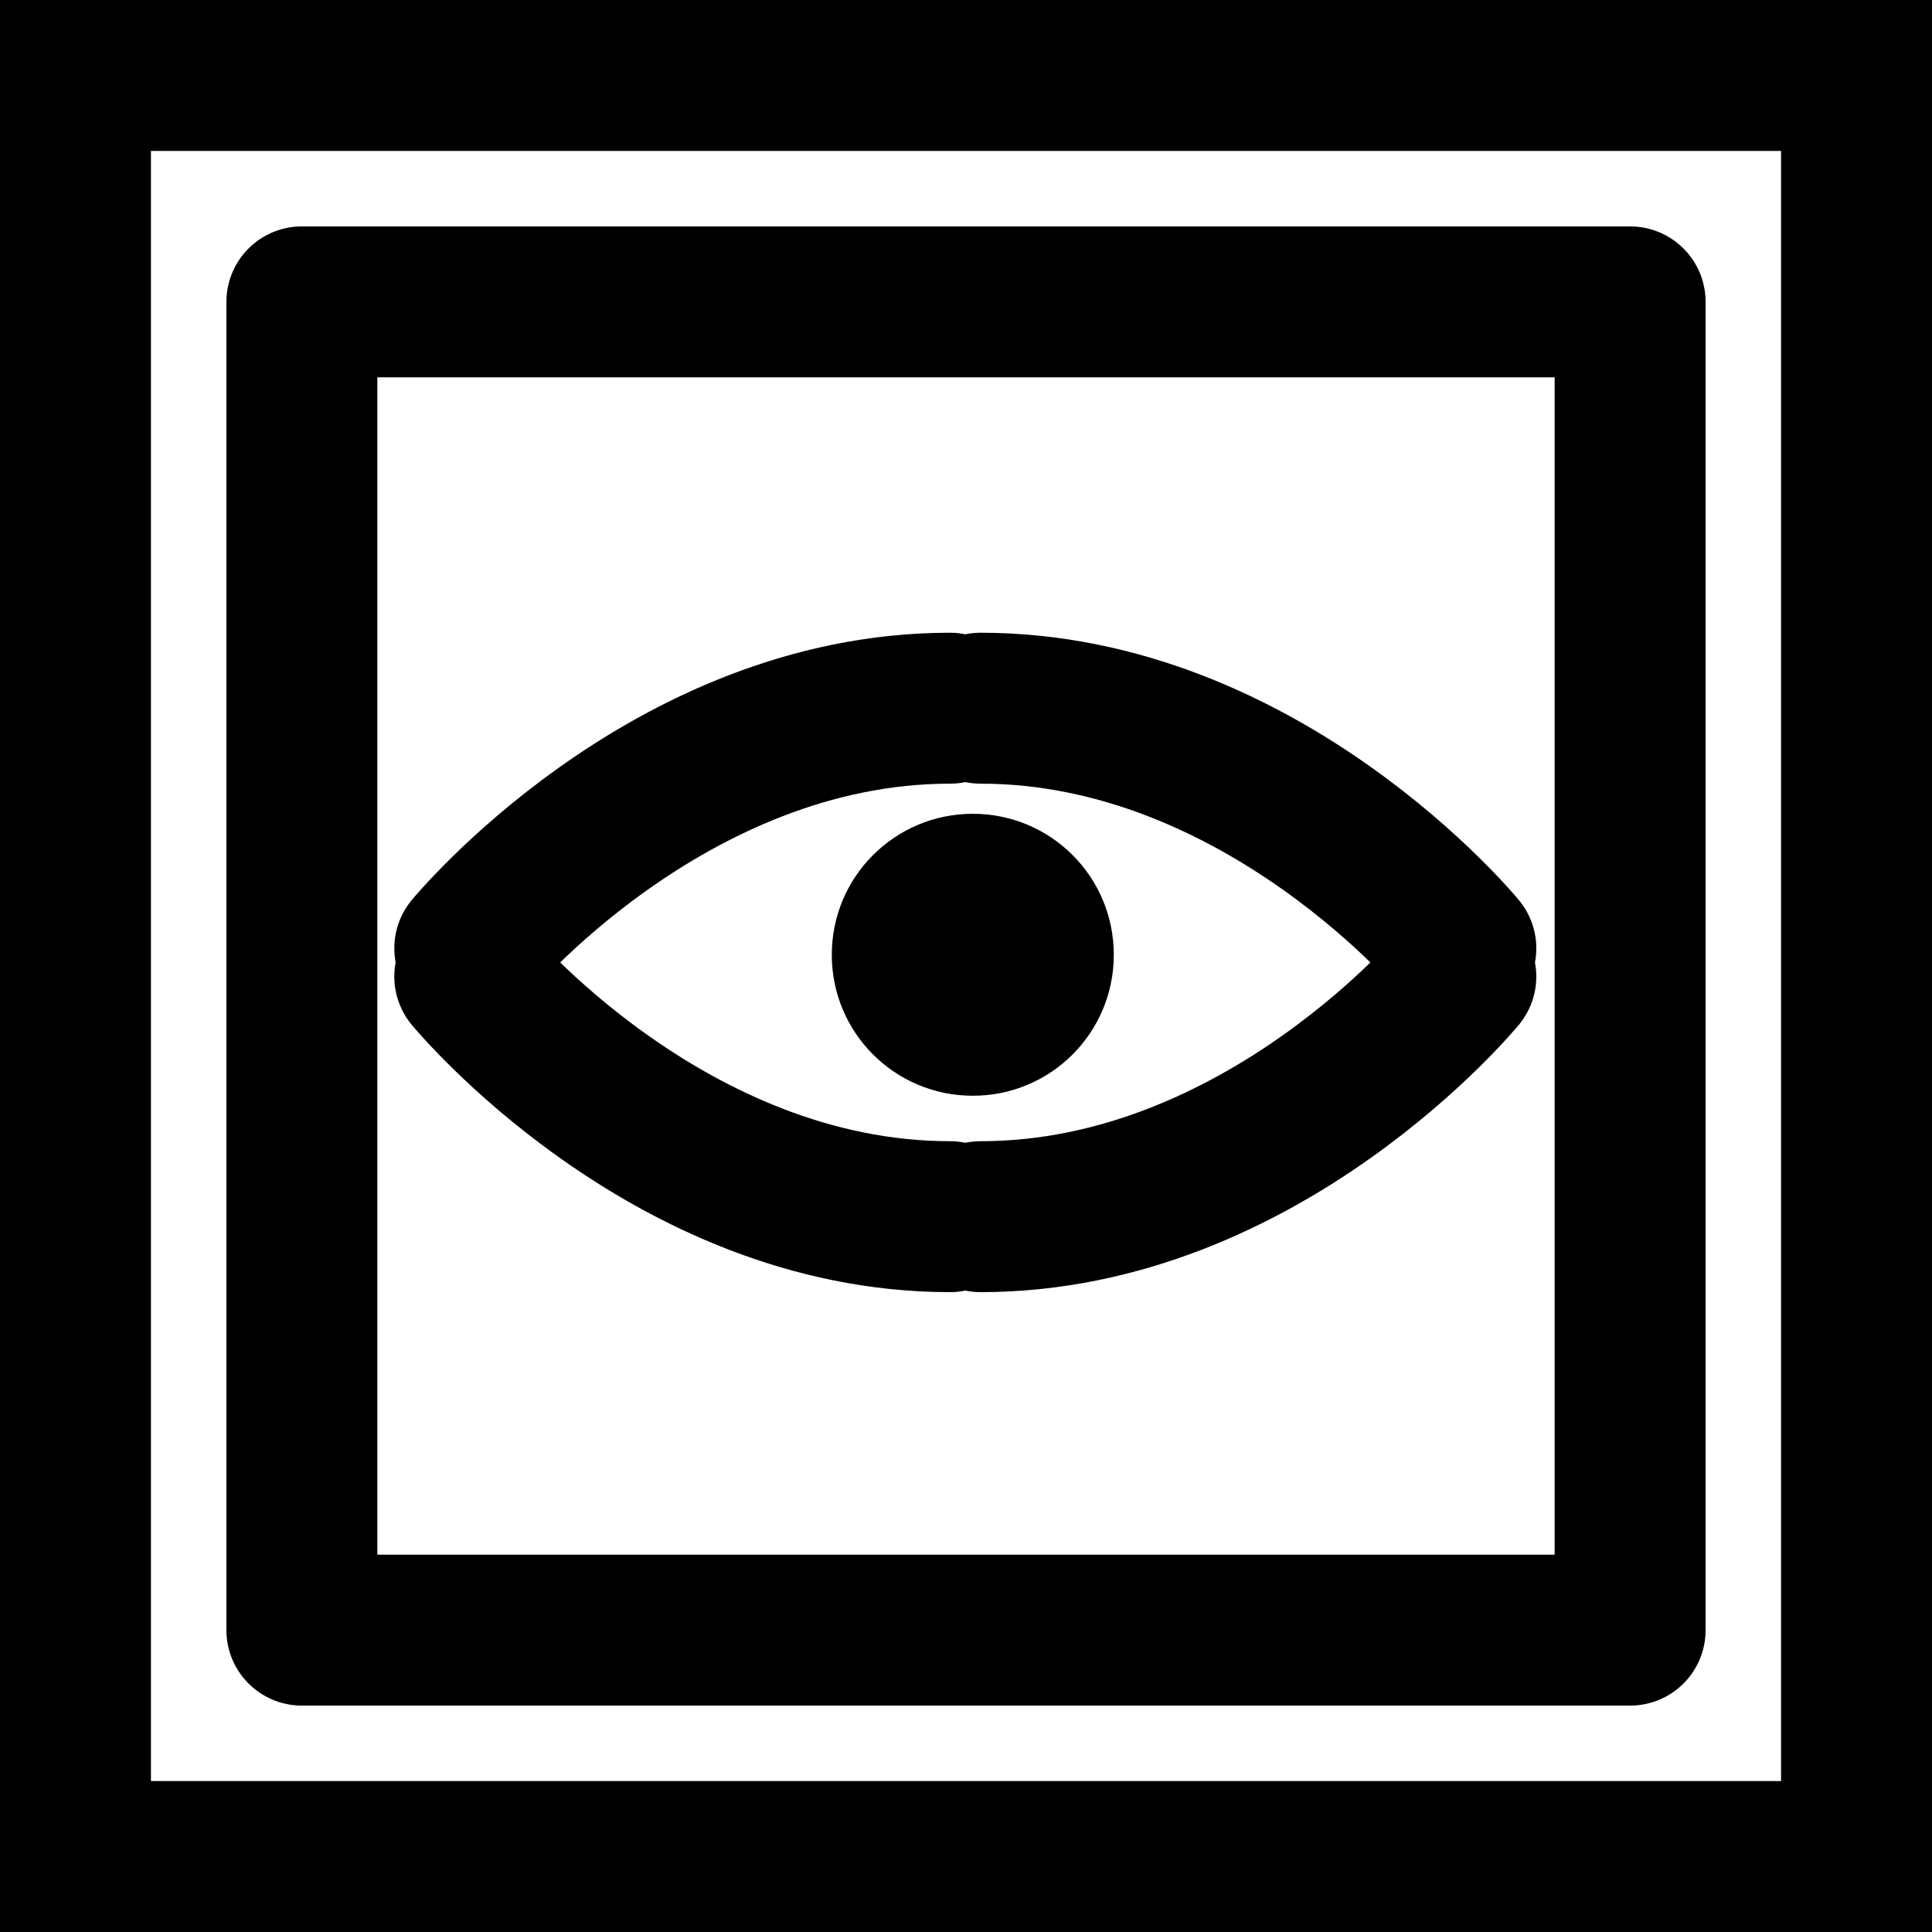 <?xml version="1.0" encoding="UTF-8"?>
<svg width="32px" height="32px" viewBox="0 0 32 32" version="1.1" xmlns="http://www.w3.org/2000/svg" xmlns:xlink="http://www.w3.org/1999/xlink">
    <title>sephirot-3-wisdom-plain-square</title>
    <g id="zodiac" stroke="none" stroke-width="1" fill="none" fill-rule="evenodd">
        <g id="sephirot" transform="translate(-80, -112)">
            <g id="3-wisdom" transform="translate(80, 77)">
                <g id="sephirot-3-wisdom-plain-square" transform="translate(0, 35)">
                    <rect id="Rectangle" stroke="#000000" stroke-width="2.5" x="1.25" y="1.25" width="29.5" height="29.5"></rect>
                    <rect id="Rectangle" stroke="#000000" stroke-width="2.5" stroke-linecap="round" stroke-linejoin="round" x="5" y="5" width="22" height="22"></rect>
                    <g id="icon" transform="translate(7.781, 11.73)">
                        <path d="M8.462,0 C13.144,0 16.415,3.977 16.415,3.977 M8.462,8.422 C13.144,8.422 16.415,4.445 16.415,4.445 M7.954,0 C3.272,0 0,3.977 0,3.977 M7.954,8.422 C3.272,8.422 0,4.445 0,4.445" id="lid" stroke="#000000" stroke-width="2.5" stroke-linecap="round" stroke-linejoin="round"></path>
                        <path d="M5.996,4.084 C5.996,2.792 7.04,1.749 8.332,1.749 C9.624,1.749 10.667,2.792 10.667,4.084 C10.667,5.376 9.624,6.419 8.332,6.419 C7.04,6.419 5.996,5.376 5.996,4.084 Z" id="Path" fill="#000000"></path>
                    </g>
                </g>
            </g>
        </g>
    </g>
</svg>